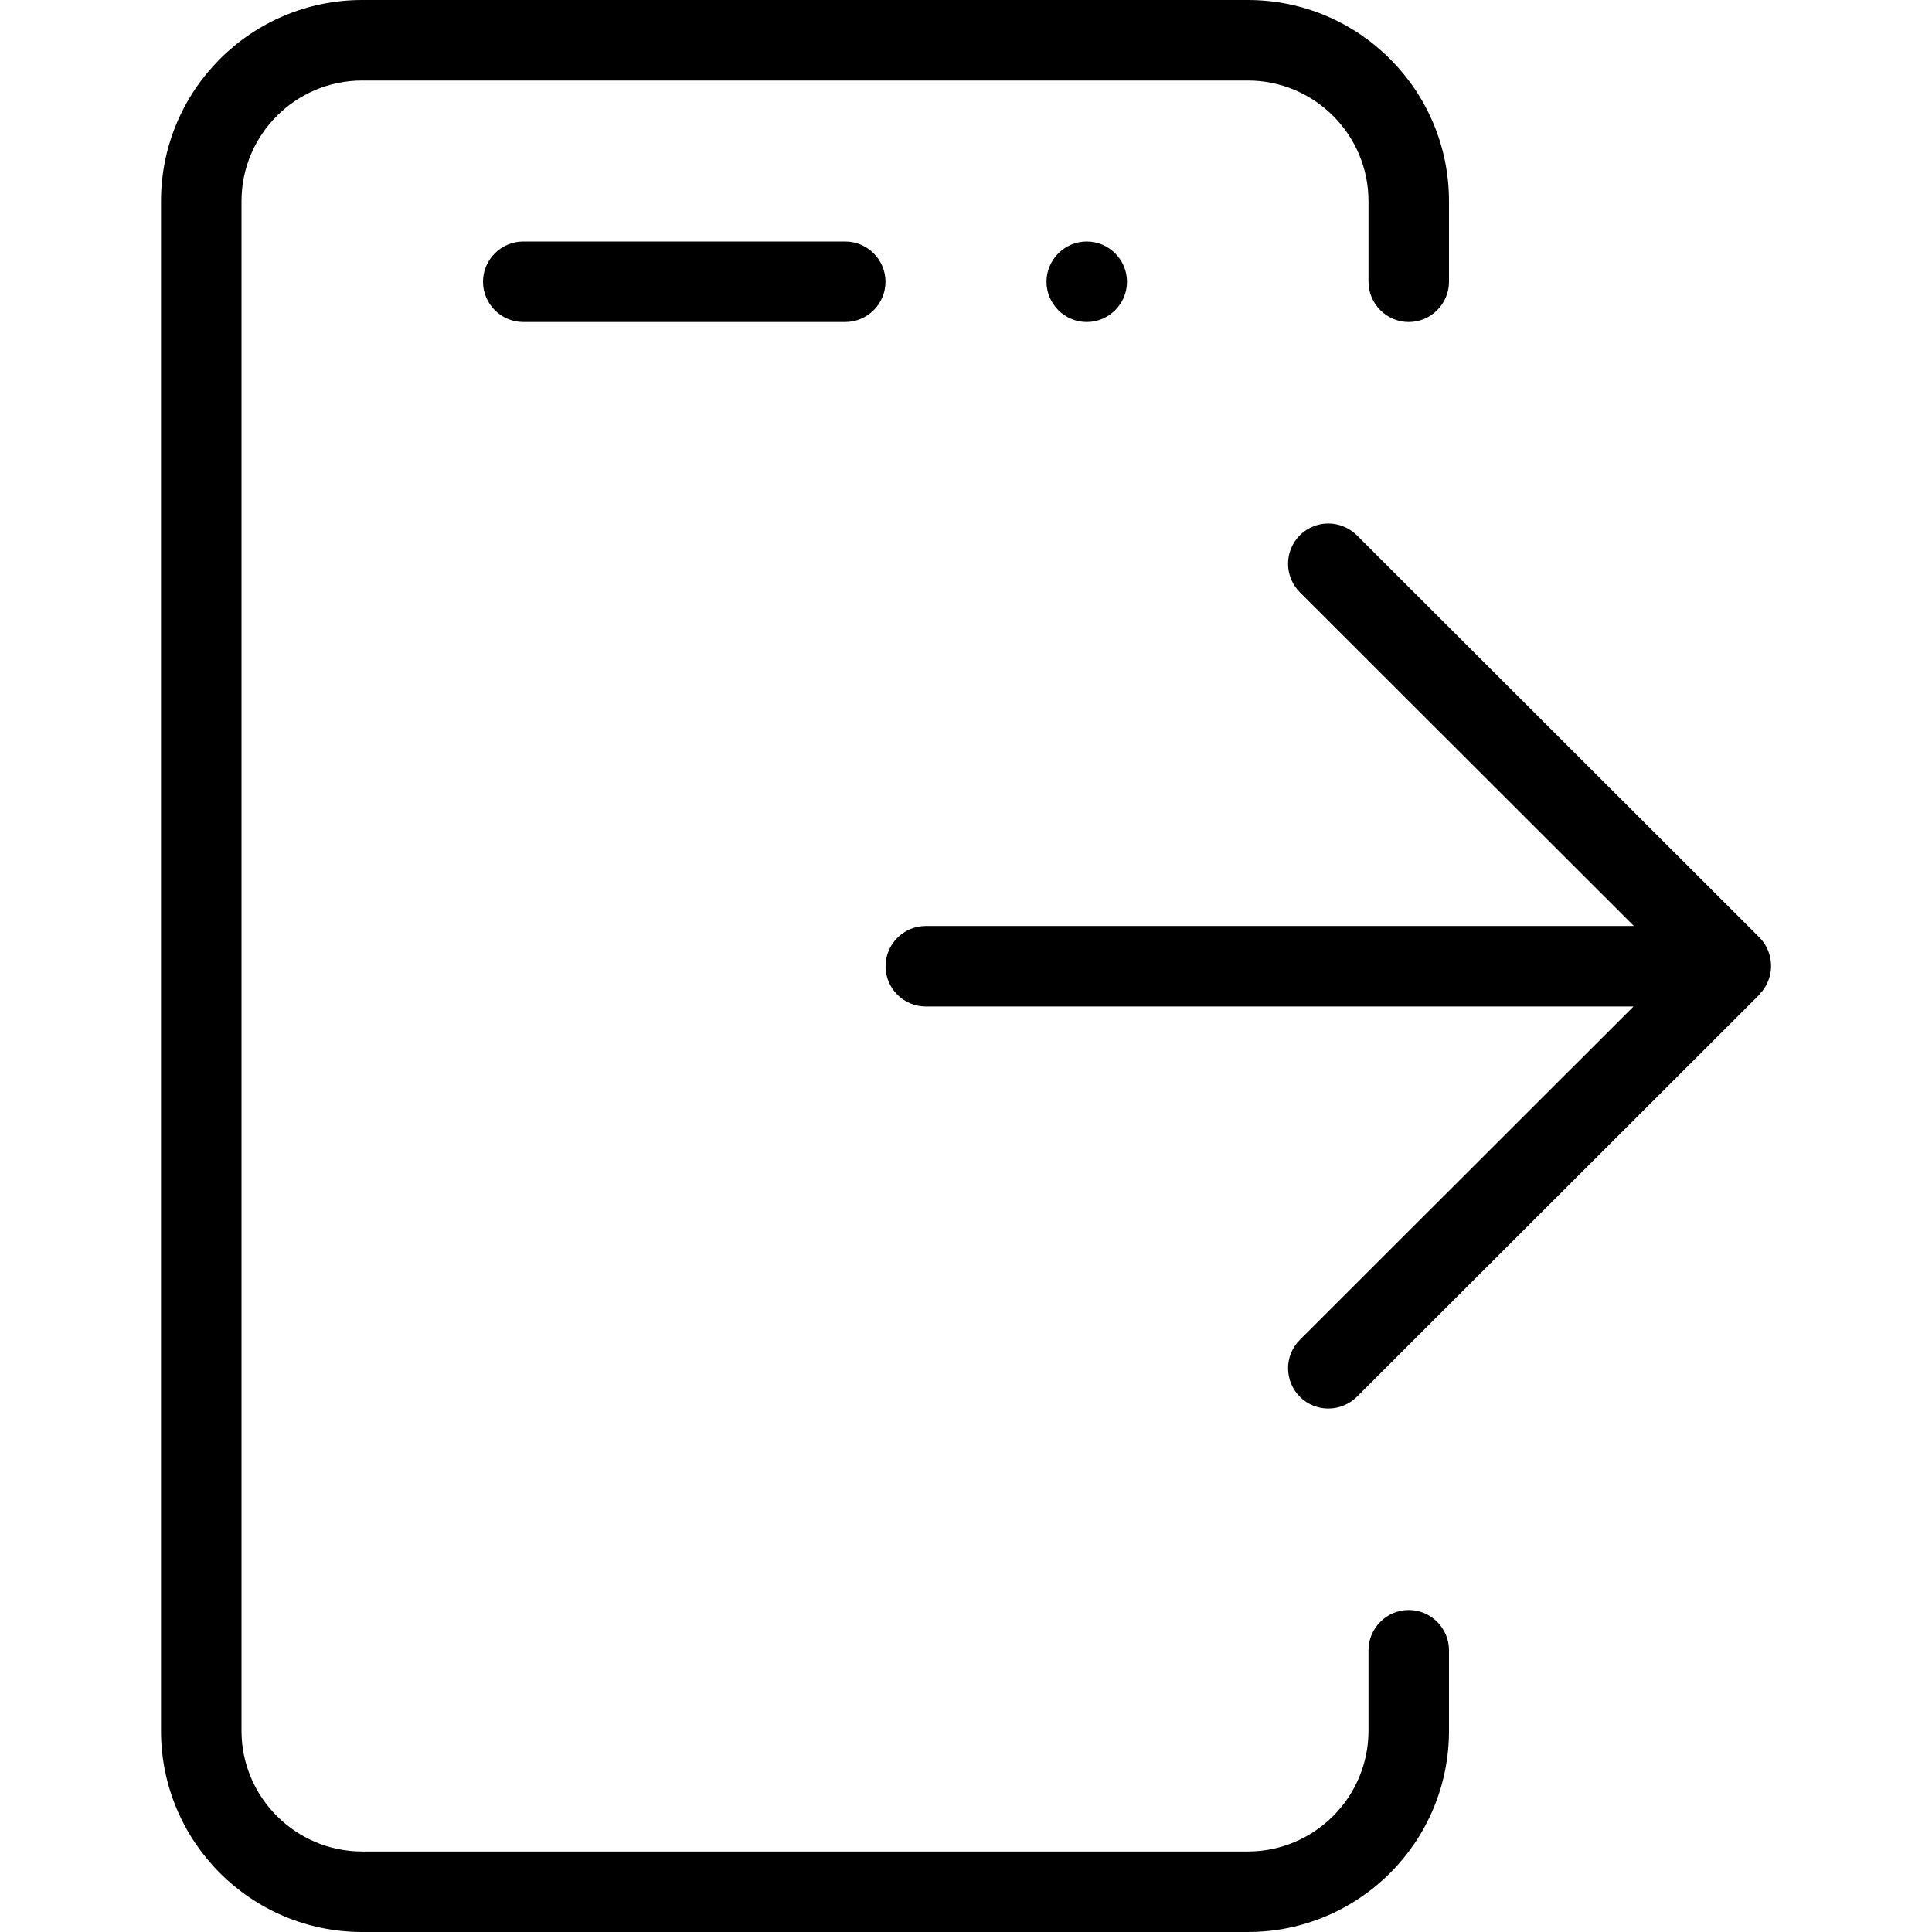 <svg width="24" height="24" viewBox="0 0 24 24" xmlns="http://www.w3.org/2000/svg"><title>meetings/move-call-out-adr_24</title><path d="M21.855 11.644c.098.098.146.227.146.356l0 .003c0 .065-.013.13-.04.192-.022.056-.057.106-.098.149-.004.004-.005.009-.008.013l-5 4.995c-.196.194-.513.194-.708-.001-.195-.196-.195-.512 0-.707l4.145-4.141-8.791 0c-.276 0-.5-.224-.5-.5 0-.276.224-.5.5-.5l8.796 0-4.15-4.146c-.195-.195-.195-.512 0-.708.098-.097.226-.146.354-.146.127 0 .255.049.354.146l5 4.995zM6.5 3l4 0c.275 0 .5.225.5.5 0 .275-.225.5-.5.5l-4 0c-.275 0-.5-.225-.5-.5 0-.275.225-.5.5-.5zm6.5.5c0-.275.225-.5.5-.5.275 0 .5.225.5.5 0 .275-.225.5-.5.5-.275 0-.5-.225-.5-.5zM17.5 20c.275 0 .5.225.5.5l0 1c0 1.381-1.119 2.5-2.5 2.5l-11 0C3.119 24 2 22.881 2 21.5l0-19C2 1.12 3.119 0 4.5 0l11 0C16.881 0 18 1.12 18 2.5l0 1c0 .275-.225.5-.5.5-.275 0-.5-.225-.5-.5l0-1c0-.828-.672-1.5-1.5-1.5l-11 0C3.672 1 3 1.672 3 2.5L3 19l0 1 0 1.5c0 .827.673 1.5 1.5 1.5l11 0c.827 0 1.5-.673 1.5-1.5l0-1c0-.275.225-.5.5-.5z" fill="#000" fill-rule="evenodd"/></svg>